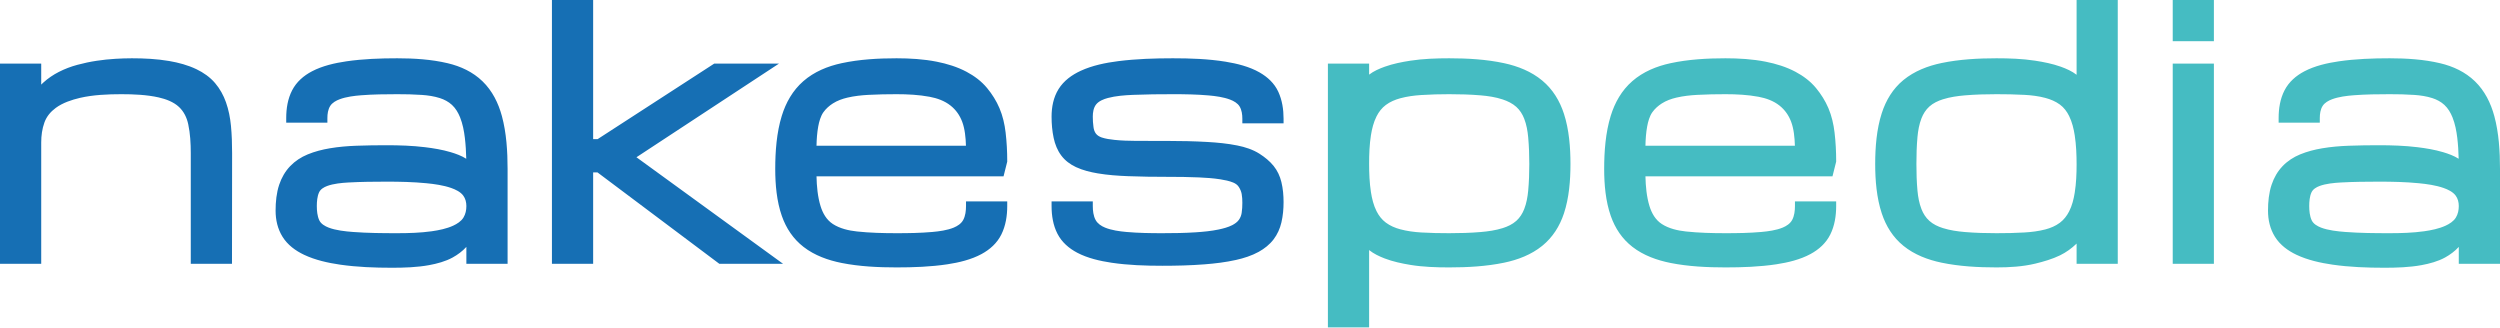<svg width="763" height="100" viewBox="0 0 763 100" fill="none" xmlns="http://www.w3.org/2000/svg">
<path fill-rule="evenodd" clip-rule="evenodd" d="M417.856 76.323V99.92H405.276V19.41H417.856V22.774C419.244 21.704 421 20.942 422.633 20.357C425.137 19.46 427.882 18.915 430.507 18.513C434.36 17.922 438.406 17.789 442.3 17.789C447.848 17.789 453.644 18.113 459.078 19.288C463.276 20.195 467.371 21.82 470.699 24.59C473.919 27.271 476.035 30.775 477.321 34.74C478.886 39.559 479.307 45.014 479.307 50.055C479.307 55.019 478.887 60.382 477.319 65.12C476.026 69.026 473.893 72.428 470.685 75.03C467.345 77.739 463.242 79.298 459.068 80.169C453.629 81.302 447.845 81.614 442.3 81.614C438.41 81.614 434.335 81.484 430.491 80.853C427.861 80.421 425.096 79.837 422.602 78.878C420.969 78.251 419.233 77.433 417.856 76.323ZM502.19 53.818C502.255 56.843 502.548 60.07 503.423 62.9C504.096 65.078 505.23 67.099 507.181 68.366C509.324 69.758 512.03 70.376 514.54 70.645C518.526 71.071 522.613 71.171 526.619 71.171C530.239 71.171 533.927 71.118 537.533 70.797C539.639 70.611 542.1 70.278 544.066 69.468C545.226 68.99 546.344 68.262 546.961 67.137C547.645 65.888 547.819 64.293 547.819 62.892V61.458H560.399V62.892C560.399 65.855 559.939 68.876 558.612 71.552C557.299 74.198 555.15 76.126 552.576 77.524C549.422 79.236 545.644 80.135 542.118 80.666C537.045 81.43 531.744 81.614 526.619 81.614C521.089 81.614 515.298 81.338 509.864 80.258C505.727 79.435 501.607 77.967 498.242 75.361C495.076 72.909 492.927 69.672 491.608 65.902C490.034 61.403 489.595 56.312 489.595 51.573C489.595 46.246 490.01 40.476 491.591 35.362C492.853 31.281 494.934 27.596 498.178 24.767C501.49 21.879 505.583 20.208 509.841 19.288C515.271 18.114 521.076 17.789 526.619 17.789C530.701 17.789 534.895 18.039 538.905 18.834C542.025 19.453 545.157 20.412 547.975 21.907C550.367 23.175 552.547 24.806 554.276 26.902C555.801 28.753 557.083 30.79 558.025 32.998C559.032 35.36 559.606 37.905 559.907 40.449C560.248 43.338 560.399 46.249 560.399 49.158V49.335L559.273 53.818H502.19ZM633.778 22.827V0H646.341V80.51H633.778V74.341C632.286 75.797 630.59 77.018 628.715 77.932C626.391 79.064 623.702 79.845 621.196 80.452C617.389 81.375 613.24 81.614 609.334 81.614C603.793 81.614 598.001 81.302 592.566 80.169C588.387 79.297 584.277 77.743 580.932 75.03C577.725 72.43 575.607 69.022 574.315 65.12C572.744 60.374 572.31 55.028 572.31 50.055C572.31 44.951 572.734 39.433 574.312 34.551C575.589 30.599 577.693 27.08 580.926 24.428C584.266 21.689 588.372 20.108 592.566 19.234C598 18.101 603.794 17.789 609.334 17.789C613.214 17.789 617.236 17.924 621.075 18.513C623.701 18.915 626.444 19.46 628.949 20.357C630.598 20.947 632.392 21.732 633.778 22.827ZM663.116 19.41H675.679V80.51H663.116V19.41ZM675.679 12.565H663.116V0H675.679V12.565ZM750.42 75.353C749.222 76.668 747.788 77.731 746.231 78.589C744.062 79.784 741.477 80.471 739.054 80.917C735.393 81.591 731.417 81.717 727.702 81.717C722.457 81.717 717.081 81.519 711.884 80.771C708.194 80.239 704.286 79.368 700.901 77.766C698.268 76.52 695.865 74.763 694.31 72.258C692.804 69.834 692.196 67.105 692.196 64.272C692.196 61.628 692.457 58.859 693.307 56.342C694.02 54.228 695.116 52.295 696.668 50.682C698.172 49.12 699.983 47.951 701.984 47.125C704.145 46.233 706.444 45.647 708.746 45.259C711.414 44.81 714.13 44.579 716.833 44.481C719.896 44.37 722.963 44.325 726.028 44.325C729.926 44.325 733.906 44.449 737.778 44.922C740.389 45.241 743.098 45.685 745.622 46.438C747.208 46.911 748.986 47.547 750.386 48.458C750.334 46.33 750.215 44.193 749.964 42.099C749.713 39.994 749.29 37.762 748.49 35.79C747.923 34.394 747.148 33.056 746.033 32.025C744.977 31.049 743.703 30.377 742.341 29.939C740.582 29.374 738.688 29.098 736.849 28.97C734.348 28.795 731.829 28.748 729.323 28.748C725.682 28.748 721.989 28.794 718.357 29.072C716.237 29.234 713.781 29.535 711.778 30.281C710.671 30.692 709.498 31.325 708.853 32.355C708.186 33.42 708.002 34.777 708.002 36.011V37.444H695.439V36.011C695.439 33.115 695.898 30.167 697.238 27.572C698.576 24.98 700.742 23.109 703.297 21.766C706.47 20.099 710.272 19.232 713.797 18.718C718.888 17.976 724.183 17.789 729.323 17.789C734.41 17.789 739.752 18.118 744.715 19.294C748.689 20.235 752.397 21.952 755.353 24.818C758.341 27.715 760.177 31.428 761.259 35.41C762.655 40.542 763 46.275 763 51.573V80.51H750.42V75.353ZM442.3 28.748C439.45 28.748 436.594 28.82 433.75 29.004C431.611 29.143 429.429 29.425 427.359 29.992C425.792 30.42 424.264 31.059 422.956 32.035C421.727 32.953 420.806 34.155 420.118 35.518C419.22 37.295 418.717 39.332 418.408 41.289C417.963 44.11 417.856 47.064 417.856 49.917C417.856 52.8 417.965 55.782 418.409 58.634C418.715 60.602 419.215 62.667 420.118 64.453C420.806 65.817 421.727 67.019 422.956 67.937C424.264 68.914 425.783 69.556 427.353 69.978C429.426 70.536 431.605 70.818 433.745 70.95C436.589 71.124 439.451 71.171 442.3 71.171C445.511 71.171 448.743 71.085 451.943 70.814C454.172 70.625 456.498 70.29 458.637 69.616C460.118 69.148 461.62 68.453 462.781 67.401C463.876 66.411 464.65 65.188 465.187 63.818C465.882 62.042 466.23 60.081 466.405 58.188C466.653 55.489 466.744 52.764 466.744 50.055C466.744 47.338 466.651 44.609 466.404 41.903C466.23 39.995 465.884 38.013 465.186 36.22C464.652 34.851 463.875 33.613 462.781 32.621C461.612 31.562 460.1 30.844 458.615 30.349C456.493 29.641 454.166 29.294 451.943 29.106C448.743 28.835 445.511 28.748 442.3 28.748ZM502.189 44.48H547.801C547.735 42.042 547.47 39.317 546.653 37.156C545.911 35.196 544.757 33.539 543.116 32.232C541.276 30.768 538.996 29.963 536.707 29.535C533.42 28.921 529.958 28.748 526.619 28.748C523.753 28.748 520.881 28.798 518.019 28.954C515.882 29.069 513.697 29.306 511.611 29.797C510.062 30.162 508.519 30.714 507.174 31.576C506.064 32.287 505.075 33.166 504.305 34.24C503.446 35.44 502.985 37.133 502.721 38.565C502.367 40.486 502.229 42.503 502.189 44.48ZM609.334 71.171C612.184 71.171 615.044 71.124 617.889 70.95C620.018 70.819 622.204 70.558 624.27 70.012C625.838 69.597 627.355 68.963 628.661 67.989C629.886 67.074 630.808 65.869 631.503 64.514C632.399 62.769 632.902 60.73 633.208 58.802C633.656 55.989 633.778 53.054 633.778 50.21C633.778 47.26 633.659 44.221 633.208 41.302C632.899 39.308 632.393 37.221 631.494 35.404C630.816 34.035 629.91 32.814 628.67 31.904C627.361 30.943 625.825 30.31 624.264 29.89C622.203 29.335 620.026 29.069 617.899 28.954C615.049 28.798 612.188 28.748 609.334 28.748C606.118 28.748 602.879 28.834 599.674 29.106C597.448 29.295 595.114 29.631 592.979 30.304C591.498 30.771 589.996 31.466 588.835 32.518C587.742 33.509 586.965 34.748 586.432 36.117C585.733 37.91 585.386 39.906 585.212 41.816C584.964 44.548 584.89 47.313 584.89 50.055C584.89 52.761 584.963 55.492 585.212 58.188C585.387 60.081 585.735 62.041 586.431 63.818C586.967 65.188 587.741 66.411 588.835 67.402C589.996 68.454 591.498 69.149 592.979 69.616C595.114 70.289 597.448 70.625 599.674 70.814C602.879 71.086 606.118 71.171 609.334 71.171ZM729.323 71.171C732.802 71.171 736.405 71.067 739.854 70.582C742.008 70.278 744.419 69.79 746.404 68.872C747.583 68.325 748.833 67.543 749.526 66.407C750.179 65.337 750.42 64.135 750.42 62.892C750.42 61.719 750.148 60.595 749.433 59.65C748.594 58.539 747.084 57.827 745.806 57.377C743.431 56.542 740.67 56.158 738.173 55.916C734.176 55.53 730.094 55.44 726.08 55.44C722.198 55.44 718.287 55.484 714.41 55.696C712.366 55.809 709.862 56.045 707.931 56.764C706.95 57.13 705.931 57.714 705.469 58.702C704.896 59.928 704.776 61.557 704.776 62.892C704.776 64.297 704.921 65.93 705.522 67.221C706.042 68.34 707.263 69.029 708.364 69.457C710.553 70.308 713.474 70.619 715.803 70.796C720.272 71.135 724.842 71.171 729.323 71.171Z" fill="#45BCC2"/>
<path fill-rule="evenodd" clip-rule="evenodd" d="M12.58 25.82C12.78 25.614 12.987 25.413 13.202 25.218C14.636 23.915 16.24 22.828 17.964 21.948C19.767 21.029 21.656 20.313 23.609 19.788C25.559 19.263 27.536 18.842 29.534 18.546C31.424 18.266 33.326 18.056 35.233 17.947C36.903 17.85 38.577 17.789 40.25 17.789C44.03 17.789 47.905 17.981 51.636 18.62C54.475 19.106 57.347 19.872 59.951 21.122C62.104 22.156 64.096 23.539 65.65 25.369C67.116 27.096 68.206 29.068 68.962 31.201C69.782 33.515 70.252 35.935 70.487 38.375C70.754 41.146 70.841 43.943 70.839 46.726L70.803 80.51H58.224V46.725C58.224 43.815 58.061 40.751 57.446 37.901C57.013 35.898 56.144 34.072 54.638 32.655C52.97 31.085 50.617 30.229 48.421 29.731C44.801 28.91 40.724 28.748 37.024 28.748C32.925 28.748 28.431 28.939 24.426 29.867C21.905 30.452 19.139 31.373 17.033 32.921C15.461 34.078 14.234 35.519 13.563 37.363C12.852 39.32 12.58 41.407 12.58 43.481V80.51H0V19.41H12.58V25.82ZM142.336 75.353C141.138 76.668 139.704 77.731 138.147 78.589C135.978 79.784 133.393 80.471 130.97 80.917C127.309 81.591 123.333 81.717 119.618 81.717C114.373 81.717 108.997 81.519 103.8 80.771C100.11 80.239 96.202 79.368 92.817 77.766C90.184 76.52 87.781 74.763 86.226 72.258C84.72 69.834 84.112 67.105 84.112 64.272C84.112 61.628 84.373 58.859 85.222 56.342C85.936 54.228 87.032 52.295 88.584 50.682C90.088 49.12 91.9 47.951 93.9 47.125C96.061 46.233 98.36 45.647 100.662 45.259C103.33 44.81 106.046 44.579 108.749 44.481C111.812 44.37 114.879 44.325 117.944 44.325C121.842 44.325 125.822 44.449 129.694 44.922C132.305 45.241 135.014 45.685 137.538 46.438C139.124 46.911 140.902 47.547 142.302 48.458C142.25 46.33 142.131 44.193 141.88 42.099C141.629 39.994 141.206 37.762 140.406 35.79C139.839 34.394 139.064 33.056 137.949 32.025C136.893 31.049 135.619 30.377 134.257 29.939C132.497 29.374 130.604 29.098 128.764 28.97C126.264 28.795 123.745 28.748 121.239 28.748C117.598 28.748 113.905 28.794 110.273 29.072C108.153 29.234 105.697 29.535 103.694 30.281C102.587 30.692 101.414 31.325 100.769 32.355C100.102 33.42 99.918 34.777 99.918 36.011V37.444H87.355V36.011C87.355 33.115 87.814 30.167 89.154 27.572C90.492 24.98 92.658 23.109 95.213 21.766C98.386 20.099 102.188 19.232 105.713 18.718C110.804 17.976 116.099 17.789 121.239 17.789C126.326 17.789 131.668 18.118 136.631 19.294C140.605 20.235 144.313 21.952 147.269 24.818C150.257 27.715 152.094 31.428 153.176 35.41C154.571 40.542 154.916 46.275 154.916 51.573V80.51H142.336V75.353ZM181.028 42.461H182.397L217.987 19.41H237.748L194.244 47.992L238.988 80.51H219.538L182.343 52.61H181.028V80.51H168.449V0H181.028V42.461ZM249.198 53.818C249.262 56.843 249.556 60.07 250.431 62.9C251.104 65.078 252.238 67.099 254.189 68.366C256.332 69.758 259.038 70.376 261.548 70.645C265.534 71.071 269.621 71.171 273.627 71.171C277.246 71.171 280.934 71.118 284.541 70.797C286.647 70.611 289.108 70.278 291.074 69.468C292.233 68.99 293.352 68.262 293.969 67.137C294.653 65.888 294.827 64.293 294.827 62.892V61.458H307.407V62.892C307.407 65.855 306.947 68.876 305.619 71.552C304.306 74.198 302.158 76.126 299.584 77.524C296.429 79.236 292.652 80.135 289.125 80.666C284.053 81.43 278.751 81.614 273.627 81.614C268.097 81.614 262.306 81.338 256.872 80.258C252.735 79.435 248.614 77.967 245.25 75.361C242.084 72.909 239.935 69.672 238.615 65.902C237.042 61.403 236.603 56.312 236.603 51.573C236.603 46.246 237.018 40.476 238.599 35.362C239.861 31.281 241.942 27.596 245.185 24.767C248.497 21.879 252.591 20.208 256.848 19.288C262.279 18.114 268.084 17.789 273.627 17.789C277.709 17.789 281.903 18.039 285.913 18.834C289.033 19.453 292.165 20.412 294.983 21.907C297.375 23.175 299.555 24.806 301.284 26.902C302.809 28.753 304.091 30.79 305.032 32.998C306.04 35.36 306.614 37.905 306.914 40.449C307.256 43.338 307.407 46.249 307.407 49.158V49.335L306.281 53.818H249.198ZM356.342 53.973C352.299 53.973 348.249 53.926 344.209 53.765C341.165 53.645 338.063 53.425 335.057 52.918C332.812 52.54 330.48 51.975 328.409 51.009C326.643 50.186 325.073 49.032 323.9 47.463C322.708 45.871 321.986 44.024 321.575 42.089C321.122 39.96 320.94 37.77 320.94 35.596C320.94 32.657 321.503 29.721 323.07 27.197C324.668 24.622 327.149 22.846 329.864 21.595C333.38 19.977 337.471 19.145 341.291 18.663C346.782 17.969 352.433 17.789 357.964 17.789C363.259 17.789 368.795 17.978 374.029 18.826C377.517 19.39 381.327 20.334 384.415 22.102C386.875 23.51 388.949 25.421 390.146 28.027C391.32 30.581 391.744 33.425 391.744 36.218V37.651H379.164V36.218C379.164 34.974 378.987 33.59 378.334 32.505C377.708 31.464 376.529 30.817 375.428 30.397C373.434 29.635 370.993 29.31 368.878 29.122C365.272 28.803 361.582 28.748 357.964 28.748C353.91 28.748 349.843 28.785 345.792 28.954C343.304 29.058 340.527 29.261 338.116 29.907C336.855 30.245 335.358 30.828 334.526 31.89C333.725 32.914 333.52 34.334 333.52 35.596C333.52 36.653 333.58 37.711 333.731 38.77C333.823 39.504 334.035 40.213 334.483 40.796C334.91 41.353 335.554 41.708 336.189 41.94C337.398 42.357 338.856 42.558 340.138 42.694C342.3 42.923 344.517 42.982 346.69 42.996C349.907 43.017 353.125 43.013 356.342 43.013C360.382 43.013 364.432 43.095 368.466 43.326C371.528 43.502 374.645 43.799 377.654 44.405C379.999 44.877 382.378 45.636 384.406 46.931C386.008 47.955 387.523 49.17 388.719 50.657C389.88 52.101 390.645 53.77 391.082 55.565C391.566 57.554 391.744 59.64 391.744 61.684C391.744 63.763 391.559 65.867 391.085 67.894C390.647 69.768 389.874 71.507 388.709 73.042C387.495 74.639 385.903 75.897 384.154 76.862C382.019 78.042 379.591 78.805 377.219 79.337C374.074 80.04 370.808 80.428 367.598 80.678C363.321 81.011 359.008 81.113 354.72 81.113C349.595 81.113 344.299 80.937 339.224 80.183C335.718 79.662 331.937 78.795 328.78 77.136C326.235 75.798 324.071 73.93 322.738 71.348C321.399 68.753 320.94 65.786 320.94 62.892V61.458H333.52V62.892C333.52 64.293 333.694 65.888 334.378 67.137C334.998 68.269 336.104 68.988 337.271 69.467C339.242 70.276 341.696 70.61 343.806 70.797C347.413 71.118 351.101 71.171 354.72 71.171C358.126 71.171 361.56 71.125 364.958 70.899C367.264 70.745 369.654 70.523 371.918 70.046C373.281 69.759 374.847 69.356 376.089 68.711C376.847 68.317 377.617 67.787 378.117 67.083C378.563 66.454 378.838 65.743 378.957 64.982C379.116 63.965 379.164 62.92 379.164 61.891C379.164 60.999 379.122 60.075 378.962 59.197C378.827 58.451 378.518 57.751 378.12 57.109C377.712 56.45 377.108 56.023 376.401 55.724C375.206 55.221 373.748 54.934 372.473 54.732C370.321 54.392 368.095 54.243 365.92 54.144C362.734 54 359.531 53.973 356.342 53.973ZM121.239 71.171C124.718 71.171 128.321 71.067 131.77 70.582C133.924 70.278 136.335 69.79 138.32 68.872C139.499 68.325 140.749 67.543 141.442 66.407C142.095 65.337 142.336 64.135 142.336 62.892C142.336 61.719 142.064 60.595 141.349 59.65C140.51 58.539 139 57.827 137.722 57.377C135.347 56.542 132.586 56.158 130.089 55.916C126.092 55.53 122.01 55.44 117.996 55.44C114.113 55.44 110.203 55.484 106.326 55.696C104.282 55.809 101.778 56.045 99.847 56.764C98.866 57.13 97.847 57.714 97.385 58.702C96.812 59.928 96.692 61.557 96.692 62.892C96.692 64.297 96.837 65.93 97.438 67.221C97.959 68.34 99.179 69.029 100.28 69.457C102.47 70.308 105.39 70.619 107.719 70.796C112.188 71.135 116.758 71.171 121.239 71.171ZM249.197 44.48H294.808C294.743 42.042 294.478 39.317 293.66 37.156C292.919 35.196 291.765 33.539 290.123 32.232C288.284 30.768 286.004 29.963 283.714 29.535C280.428 28.921 276.965 28.748 273.627 28.748C270.761 28.748 267.889 28.798 265.027 28.954C262.89 29.069 260.705 29.306 258.619 29.797C257.07 30.162 255.527 30.714 254.182 31.576C253.072 32.287 252.083 33.166 251.313 34.24C250.453 35.44 249.993 37.133 249.729 38.565C249.375 40.486 249.237 42.503 249.197 44.48Z" fill="#166FB4"/>
</svg>
